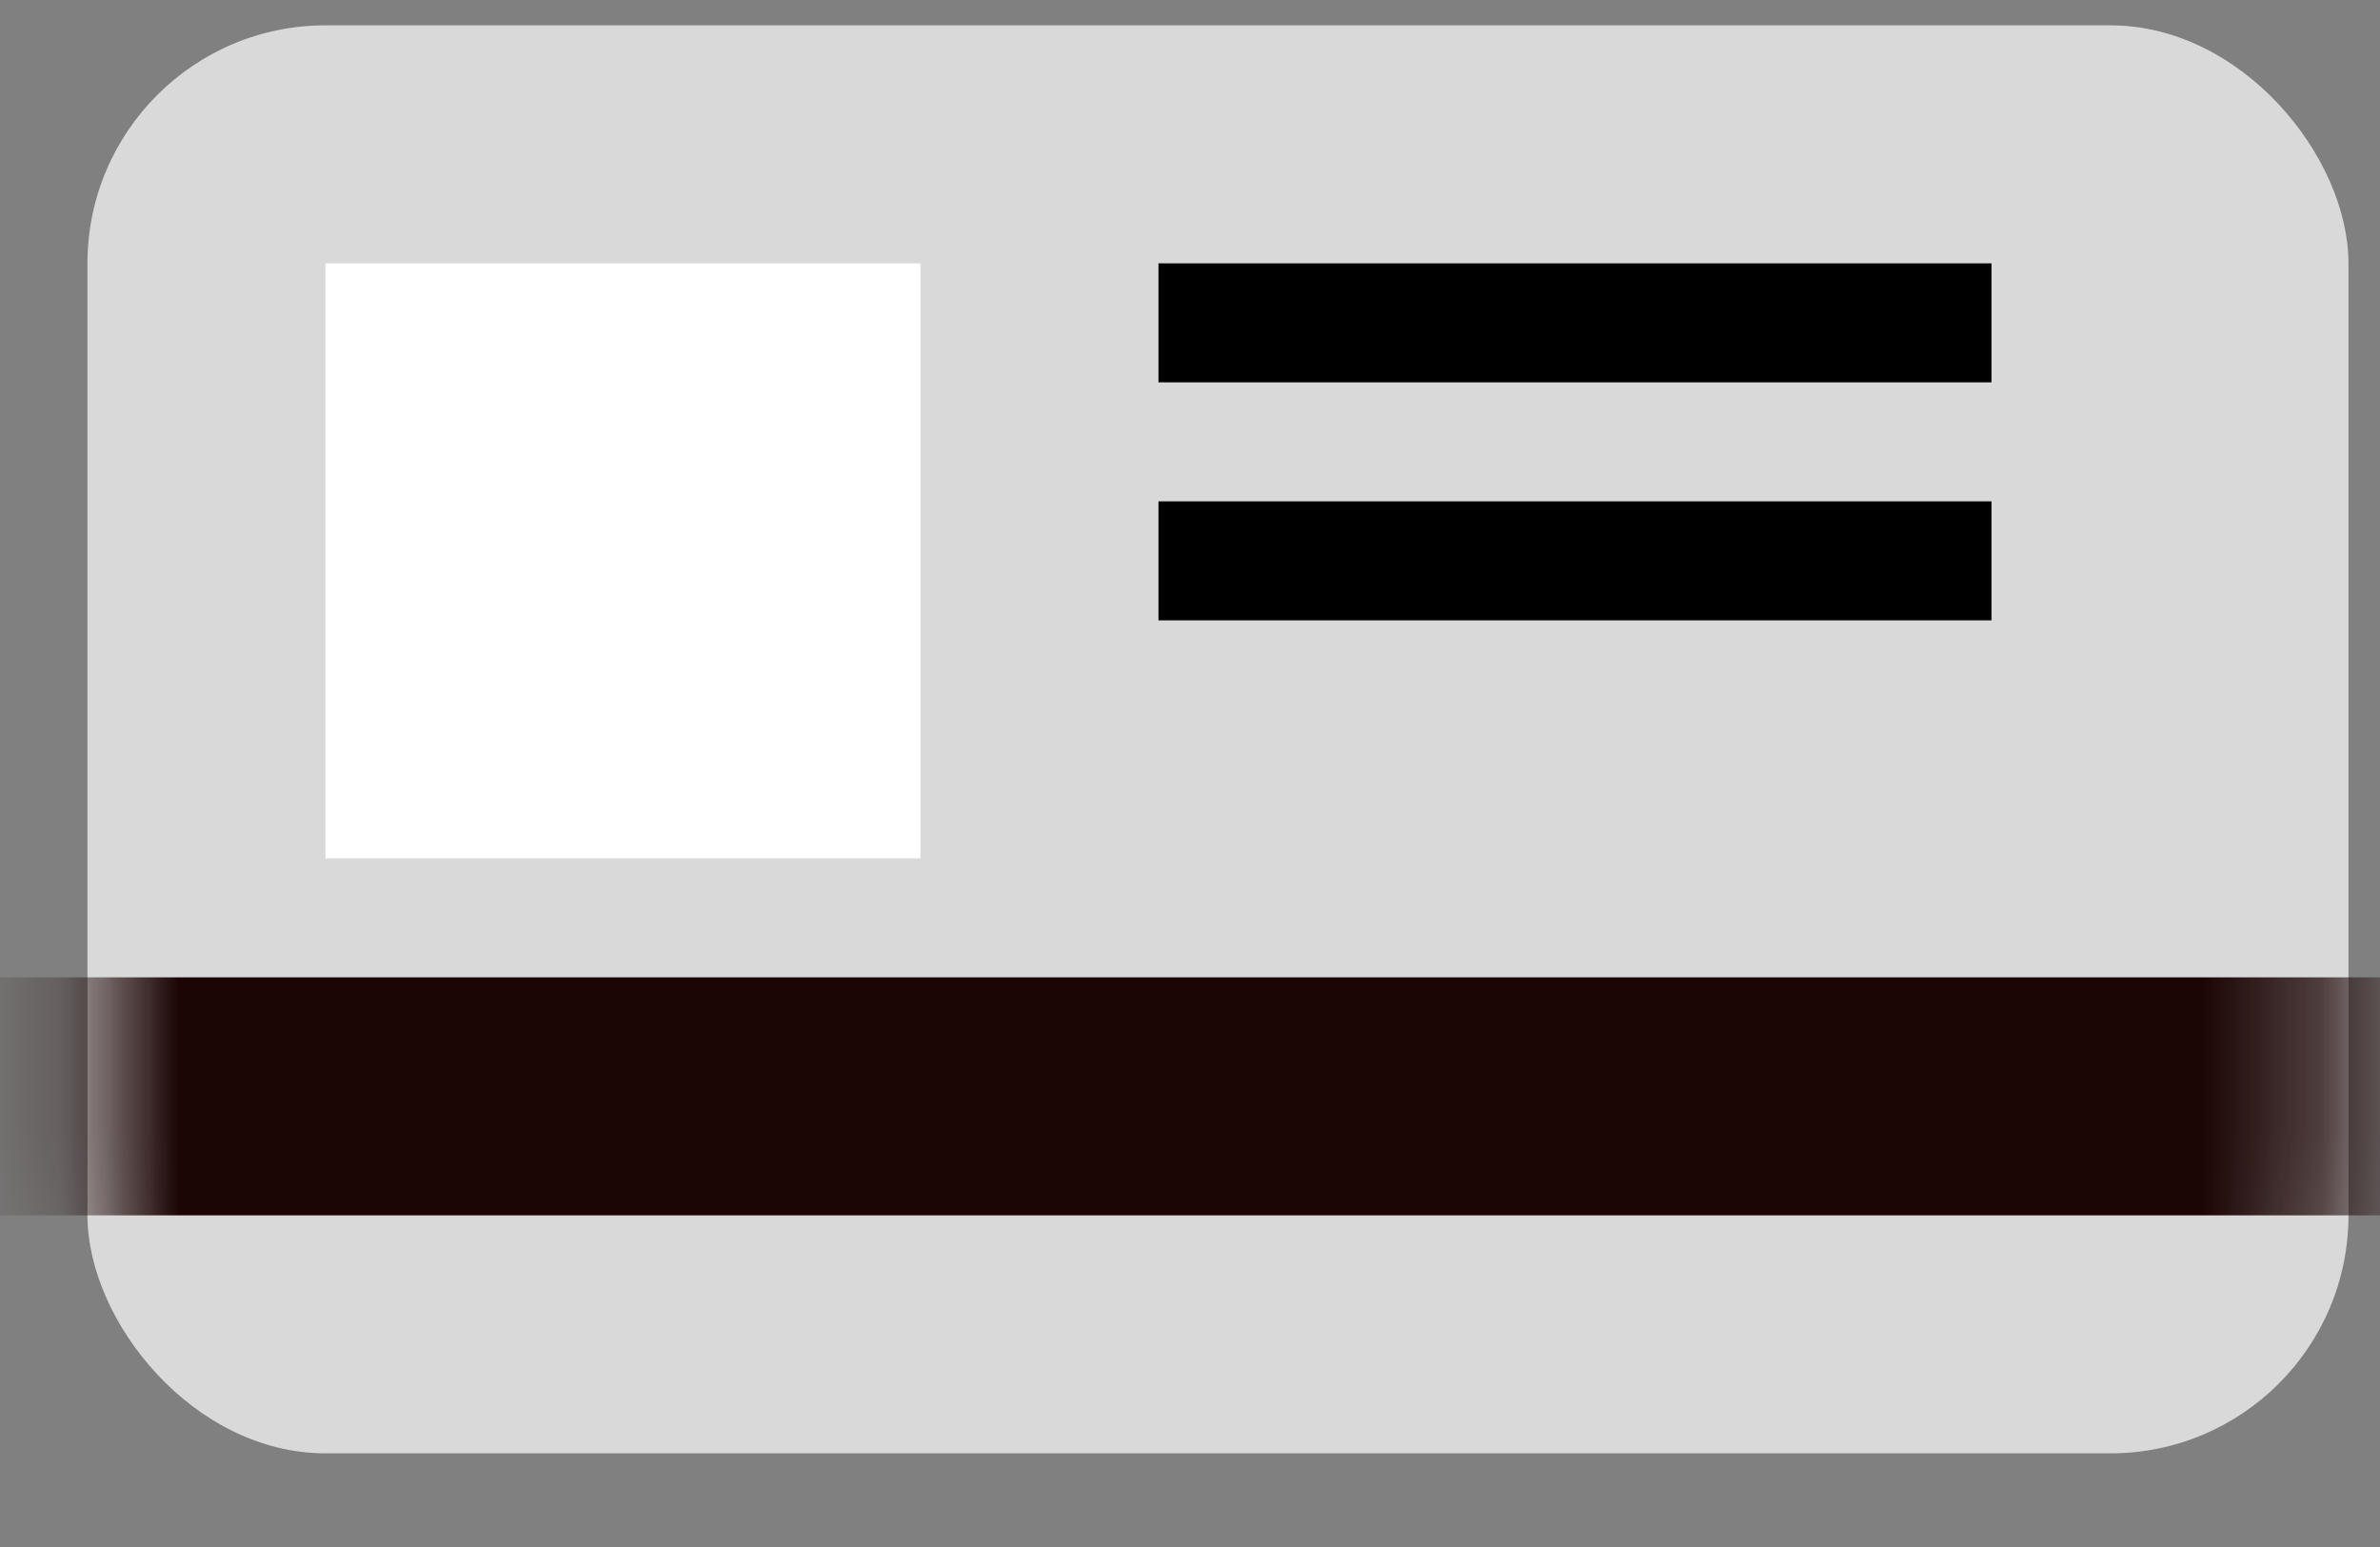 <svg width="20" height="13" viewBox="0 0 20 13" fill="none" xmlns="http://www.w3.org/2000/svg">
<rect x="0" y="0" width="20" height="13" fill="#808080" stroke="none"/>
<rect x="0.735" y="0.213" width="19" height="12" rx="2" fill="#D9D9D9"/>
<mask id="mask0_15_331" style="mask-type:alpha" maskUnits="userSpaceOnUse" x="0" y="0" width="20" height="13">
<rect x="0.735" y="0.213" width="19" height="12" rx="2" fill="#D9D9D9"/>
</mask>
<g mask="url(#mask0_15_331)">
<rect x="-0.265" y="8.213" width="22" height="2" fill="#1C0505"/>
</g>
<rect x="2.735" y="2.213" width="5" height="5" fill="white"/>
<line x1="9.735" y1="2.713" x2="16.735" y2="2.713" stroke="black"/>
<line x1="9.735" y1="4.713" x2="16.735" y2="4.713" stroke="black"/>
</svg>
